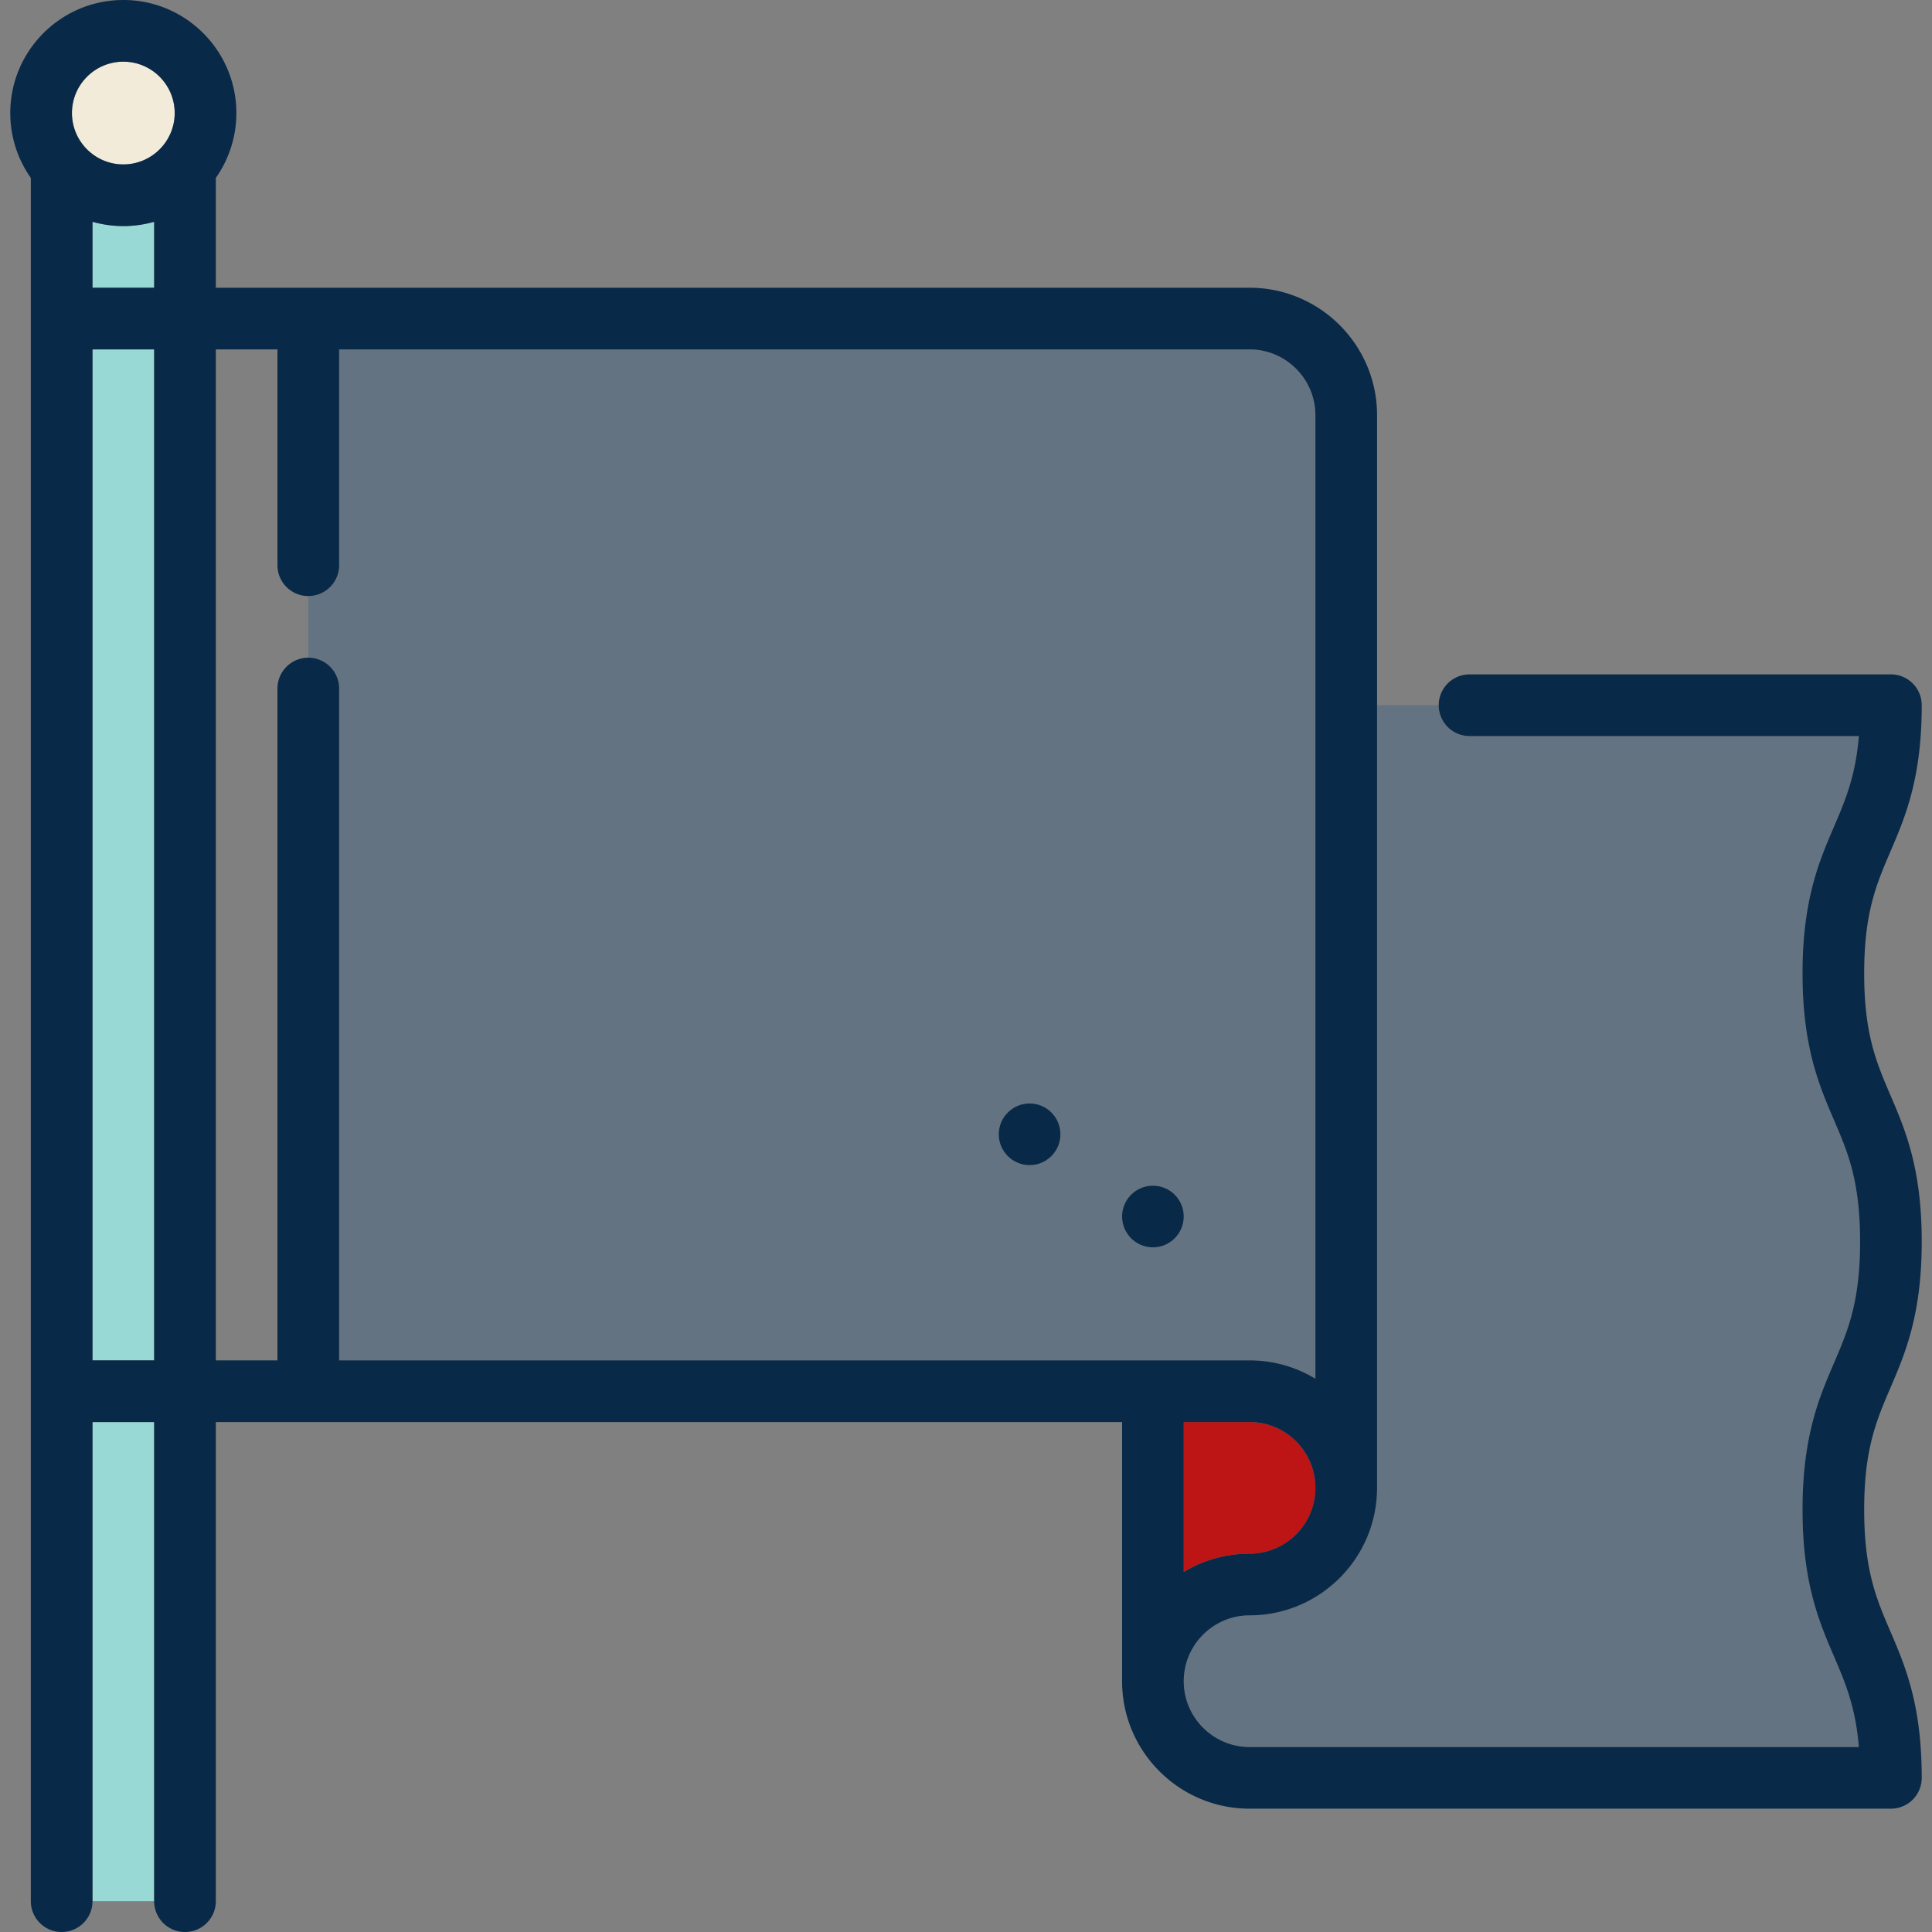 <svg xmlns="http://www.w3.org/2000/svg" viewBox="0 0 470 470" style="enable-background:new 0 0 470 470" xml:space="preserve"><rect x="0" y="0" width="470" height="470" fill="#808080" stroke="none"/><path style="fill:#637381" d="M303.985 392.971c-8.83 0-16.015 7.184-16.015 16.015S295.155 425 303.985 425h148.222c-.828-9.879-3.309-15.66-6.099-22.161-3.566-8.309-7.608-17.726-7.608-35.577s4.042-27.268 7.608-35.577c3.43-7.991 6.392-14.893 6.392-29.661 0-14.767-2.962-21.668-6.392-29.659-3.566-8.308-7.608-17.725-7.608-35.575s4.042-27.266 7.608-35.574c2.79-6.5 5.271-12.279 6.099-22.157l-94.707-.001a7.5 7.5 0 0 1-7.5-7.499h-15v190.396c0 17.103-13.913 31.016-31.015 31.016z"/><path style="fill:#98d9d5" d="M37.5 53.952C35.114 54.629 32.6 55 30 55s-5.114-.371-7.5-1.048V70h15V53.952zM22.5 345.941h15V462.5h-15zM22.5 85h15v245.941h-15z"/><path style="fill:#bd1515" d="M303.985 377.971c8.83 0 16.015-7.184 16.015-16.015s-7.185-16.015-16.015-16.015H287.97v36.494a30.828 30.828 0 0 1 16.015-4.464z"/><path style="fill:#637381" d="M82.5 167.5v163.441h221.485A30.828 30.828 0 0 1 320 335.406V101.015C320 92.184 312.815 85 303.985 85H82.5v52.5A7.5 7.5 0 0 1 75 145v15a7.5 7.5 0 0 1 7.5 7.5zm197.97 120.941a7.5 7.5 0 1 1 0 15 7.5 7.5 0 0 1 0-15zm-30-20a7.5 7.5 0 1 1 0 15 7.5 7.5 0 0 1 0-15z"/><circle style="fill:#082947" cx="280.47" cy="295.941" r="7.5"/><circle style="fill:#082947" cx="250.47" cy="275.941" r="7.5"/><path style="fill:#f2ebd9" d="M17.5 27.5C17.5 34.393 23.107 40 30 40s12.5-5.607 12.5-12.5S36.893 15 30 15s-12.5 5.607-12.5 12.5z"/><path style="fill:#082947" d="M467.5 302.025c0-17.85-4.042-27.267-7.608-35.575-3.43-7.991-6.392-14.892-6.392-29.659 0-14.766 2.962-21.667 6.392-29.658 3.566-8.308 7.608-17.724 7.608-35.573a7.5 7.5 0 0 0-7.5-7.5l-102.5-.001a7.5 7.5 0 0 0 0 15l94.707.001c-.828 9.878-3.309 15.657-6.099 22.157-3.566 8.308-7.608 17.725-7.608 35.574 0 17.85 4.042 27.267 7.608 35.575 3.43 7.991 6.392 14.892 6.392 29.659 0 14.768-2.962 21.669-6.392 29.661-3.566 8.309-7.608 17.726-7.608 35.577s4.042 27.268 7.608 35.577c2.79 6.501 5.271 12.281 6.099 22.161H303.985c-8.83 0-16.015-7.184-16.015-16.015s7.185-16.015 16.015-16.015c17.102 0 31.015-13.913 31.015-31.015V101.015C335 83.913 321.087 70 303.985 70H52.5V43.282c3.146-4.471 5-9.912 5-15.782C57.5 12.336 45.163 0 30 0S2.5 12.336 2.5 27.5c0 5.87 1.854 11.311 5 15.782V462.5c0 4.142 3.357 7.5 7.5 7.5s7.5-3.358 7.5-7.5V345.941h15V462.5c0 4.142 3.357 7.5 7.5 7.5s7.5-3.358 7.5-7.5V345.941h220.471v63.044c0 17.102 13.913 31.015 31.015 31.015H460a7.5 7.5 0 0 0 7.5-7.5c0-17.851-4.042-27.268-7.608-35.577-3.43-7.991-6.392-14.893-6.392-29.661s2.962-21.669 6.392-29.661c3.566-8.308 7.608-17.725 7.608-35.576zm-163.515 43.916c8.83 0 16.015 7.184 16.015 16.015s-7.185 16.015-16.015 16.015a30.828 30.828 0 0 0-16.015 4.465v-36.494h16.015zM42.5 27.5C42.5 34.393 36.893 40 30 40s-12.5-5.607-12.5-12.5S23.107 15 30 15s12.5 5.607 12.5 12.5zm-20 26.452C24.886 54.629 27.4 55 30 55s5.114-.371 7.5-1.048V70h-15V53.952zm0 276.989V85h15v245.941h-15zM52.5 85h15v52.5c0 4.142 3.357 7.5 7.5 7.5s7.5-3.358 7.5-7.5V85h221.485c8.83 0 16.015 7.184 16.015 16.015v234.391a30.828 30.828 0 0 0-16.015-4.465H82.5V167.5c0-4.142-3.357-7.5-7.5-7.5s-7.5 3.358-7.5 7.5v163.441h-15V85z"/></svg>